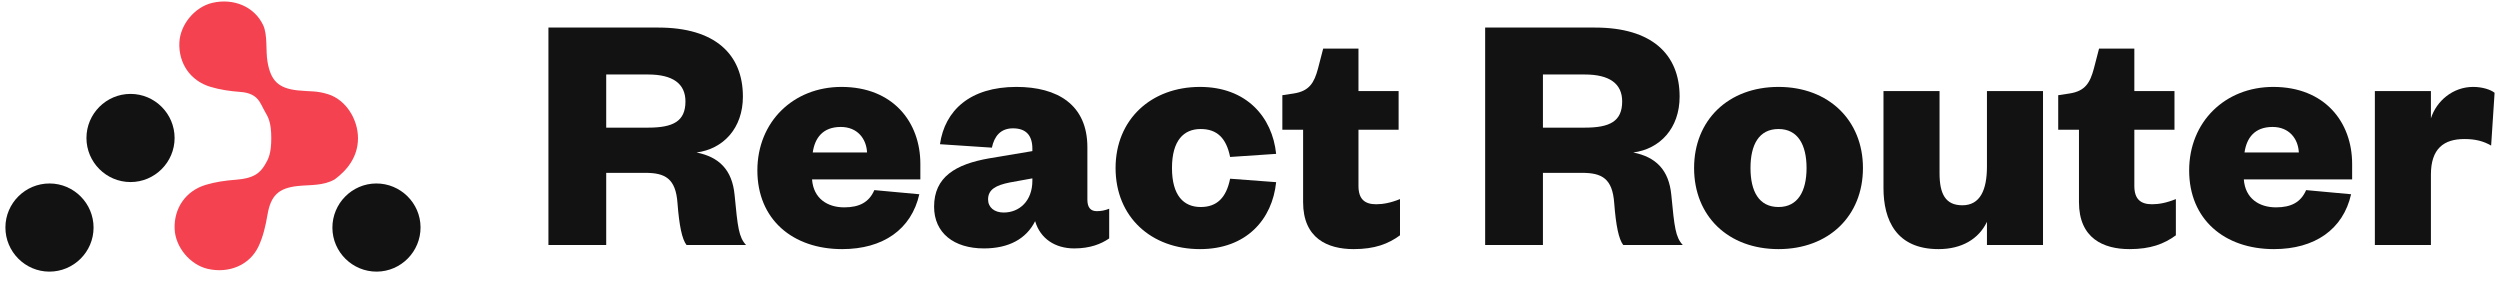 <svg width="231" height="26" viewBox="0 0 231 26" fill="none" xmlns="http://www.w3.org/2000/svg">
<path d="M68.932 22.635C68.26 21.902 68.164 21.009 67.876 18.012C67.653 15.684 66.438 14.504 64.359 14.09C66.821 13.771 68.644 11.858 68.644 8.924C68.644 5.002 66.054 2.547 60.842 2.547H50.675V22.635H56.014V15.971H59.627C61.45 15.971 62.441 16.481 62.601 18.777C62.761 20.85 63.017 22.093 63.432 22.635H68.932ZM56.014 11.794V6.883H59.883C62.185 6.883 63.336 7.744 63.336 9.371C63.336 11.22 62.185 11.794 59.883 11.794H56.014Z" fill="#121212"/>
<path d="M80.788 17.566C80.309 18.681 79.414 19.16 78.007 19.16C76.44 19.16 75.161 18.331 75.033 16.577H85.041V15.142C85.041 11.284 82.515 8.031 77.751 8.031C73.307 8.031 69.981 11.252 69.981 15.748C69.981 20.276 73.243 23.018 77.815 23.018C81.588 23.018 84.21 21.201 84.945 17.948L80.788 17.566ZM75.097 14.09C75.289 12.751 76.024 11.73 77.687 11.73C79.222 11.73 80.053 12.814 80.117 14.09H75.097Z" fill="#121212"/>
<path d="M95.391 16.704C95.391 18.554 94.207 19.638 92.737 19.638C91.874 19.638 91.298 19.16 91.298 18.426C91.298 17.502 92.033 17.119 93.28 16.864L95.391 16.481V16.704ZM100.474 13.611C100.474 9.658 97.693 8.031 93.92 8.031C89.635 8.031 87.301 10.2 86.854 13.325L91.65 13.643C91.874 12.591 92.449 11.858 93.6 11.858C94.847 11.858 95.391 12.559 95.391 13.739V13.962L91.394 14.632C88.293 15.174 86.31 16.354 86.31 19.096C86.31 21.519 88.133 22.954 90.914 22.954C93.184 22.954 94.815 22.093 95.646 20.435C96.126 22.061 97.501 22.954 99.259 22.954C100.73 22.954 101.753 22.54 102.489 22.03V19.287C102.073 19.447 101.753 19.511 101.338 19.511C100.794 19.511 100.474 19.192 100.474 18.458V13.611Z" fill="#121212"/>
<path d="M103.079 15.525C103.079 20.053 106.372 23.018 110.88 23.018C115.165 23.018 117.563 20.276 117.915 16.832L113.662 16.513C113.31 18.267 112.447 19.128 110.944 19.128C109.378 19.128 108.291 18.076 108.291 15.525C108.291 12.974 109.378 11.921 110.944 11.921C112.447 11.921 113.31 12.751 113.662 14.504L117.915 14.217C117.563 10.806 115.165 8.031 110.88 8.031C106.372 8.031 103.079 11.029 103.079 15.525Z" fill="#121212"/>
<path d="M120.407 18.681C120.407 22.03 122.677 23.018 125.075 23.018C127.025 23.018 128.272 22.54 129.36 21.743V18.395C128.496 18.745 127.793 18.873 127.153 18.873C126.098 18.873 125.523 18.395 125.523 17.183V11.985H129.232V8.414H125.523V4.492H122.261L121.782 6.341C121.43 7.649 120.983 8.414 119.544 8.637L118.489 8.797V11.985H120.407V18.681Z" fill="#121212"/>
<path d="M155.485 22.635C154.813 21.902 154.717 21.009 154.429 18.012C154.206 15.684 152.991 14.504 150.912 14.09C153.374 13.771 155.197 11.858 155.197 8.924C155.197 5.002 152.607 2.547 147.395 2.547H137.228V22.635H142.567V15.971H146.18C148.003 15.971 148.994 16.481 149.154 18.777C149.314 20.85 149.569 22.093 149.985 22.635H155.485ZM142.567 11.794V6.883H146.436C148.738 6.883 149.889 7.744 149.889 9.371C149.889 11.22 148.738 11.794 146.436 11.794H142.567Z" fill="#121212"/>
<path d="M161.746 15.525C161.746 13.388 162.513 11.921 164.336 11.921C166.126 11.921 166.926 13.388 166.926 15.525C166.926 17.661 166.126 19.128 164.336 19.128C162.513 19.128 161.746 17.661 161.746 15.525ZM172.137 15.525C172.137 11.124 168.972 8.031 164.336 8.031C159.668 8.031 156.534 11.124 156.534 15.525C156.534 19.957 159.668 23.018 164.336 23.018C168.972 23.018 172.137 19.957 172.137 15.525Z" fill="#121212"/>
<path d="M183.594 15.397C183.594 17.566 182.955 18.968 181.324 18.968C179.757 18.968 179.214 17.916 179.214 16.003V8.414H174.034V17.374C174.034 20.34 175.217 23.018 179.118 23.018C181.26 23.018 182.827 22.093 183.594 20.499V22.635H188.774V8.414H183.594V15.397Z" fill="#121212"/>
<path d="M192.097 18.681C192.097 22.03 194.367 23.018 196.765 23.018C198.716 23.018 199.963 22.54 201.05 21.743V18.395C200.187 18.745 199.483 18.873 198.844 18.873C197.789 18.873 197.213 18.395 197.213 17.183V11.985H200.922V8.414H197.213V4.492H193.952L193.472 6.341C193.12 7.649 192.673 8.414 191.234 8.637L190.179 8.797V11.985H192.097V18.681Z" fill="#121212"/>
<path d="M213.085 17.566C212.605 18.681 211.71 19.16 210.303 19.16C208.736 19.16 207.457 18.331 207.329 16.577H217.337V15.142C217.337 11.284 214.811 8.031 210.047 8.031C205.603 8.031 202.278 11.252 202.278 15.748C202.278 20.276 205.539 23.018 210.111 23.018C213.884 23.018 216.506 21.201 217.241 17.948L213.085 17.566ZM207.393 14.09C207.585 12.751 208.321 11.73 209.983 11.73C211.518 11.73 212.349 12.814 212.413 14.09H207.393Z" fill="#121212"/>
<path d="M230.5 8.573C230.149 8.286 229.381 8.031 228.518 8.031C226.632 8.031 225.129 9.339 224.617 10.933V8.414H219.437V22.635H224.617V16.131C224.617 13.739 225.8 12.846 227.719 12.846C228.71 12.846 229.477 13.038 230.181 13.452L230.5 8.573Z" fill="#121212"/>
<path d="M30.315 8.705C29.218 8.36 28.651 8.476 27.5 8.351C25.721 8.157 25.012 7.463 24.712 5.677C24.543 4.68 24.742 3.22 24.312 2.316C23.491 0.592 21.568 -0.181 19.637 0.26C18.006 0.633 16.649 2.26 16.574 3.93C16.488 5.836 17.577 7.463 19.445 8.024C20.333 8.292 21.277 8.426 22.204 8.494C23.904 8.618 24.035 9.562 24.495 10.338C24.785 10.828 25.066 11.31 25.066 12.77C25.066 14.23 24.783 14.713 24.495 15.202C24.035 15.977 23.468 16.485 21.767 16.61C20.84 16.678 19.895 16.813 19.009 17.08C17.14 17.643 16.052 19.268 16.137 21.174C16.213 22.844 17.57 24.471 19.2 24.844C21.132 25.287 23.054 24.512 23.876 22.789C24.307 21.885 24.543 20.861 24.712 19.863C25.014 18.077 25.723 17.383 27.5 17.189C28.651 17.064 29.843 17.189 30.921 16.578C32.061 15.747 33.079 14.499 33.079 12.77C33.079 11.041 31.982 9.228 30.315 8.705Z" fill="#F44250"/>
<path d="M12.061 16.822C9.818 16.822 7.988 14.992 7.988 12.75C7.988 10.507 9.818 8.677 12.061 8.677C14.303 8.677 16.133 10.507 16.133 12.75C16.133 14.991 14.302 16.822 12.061 16.822Z" fill="#121212"/>
<path d="M4.558 25.098C2.319 25.093 0.495 23.256 0.5 21.011C0.505 18.77 2.342 16.946 4.587 16.953C6.828 16.959 8.652 18.796 8.645 21.04C8.639 23.279 6.803 25.103 4.558 25.098Z" fill="#121212"/>
<path d="M34.817 25.098C32.57 25.11 30.727 23.294 30.714 21.056C30.701 18.81 32.518 16.966 34.756 16.953C37.002 16.941 38.846 18.758 38.858 20.995C38.871 23.24 37.054 25.085 34.817 25.098Z" fill="#121212"/>
</svg>
